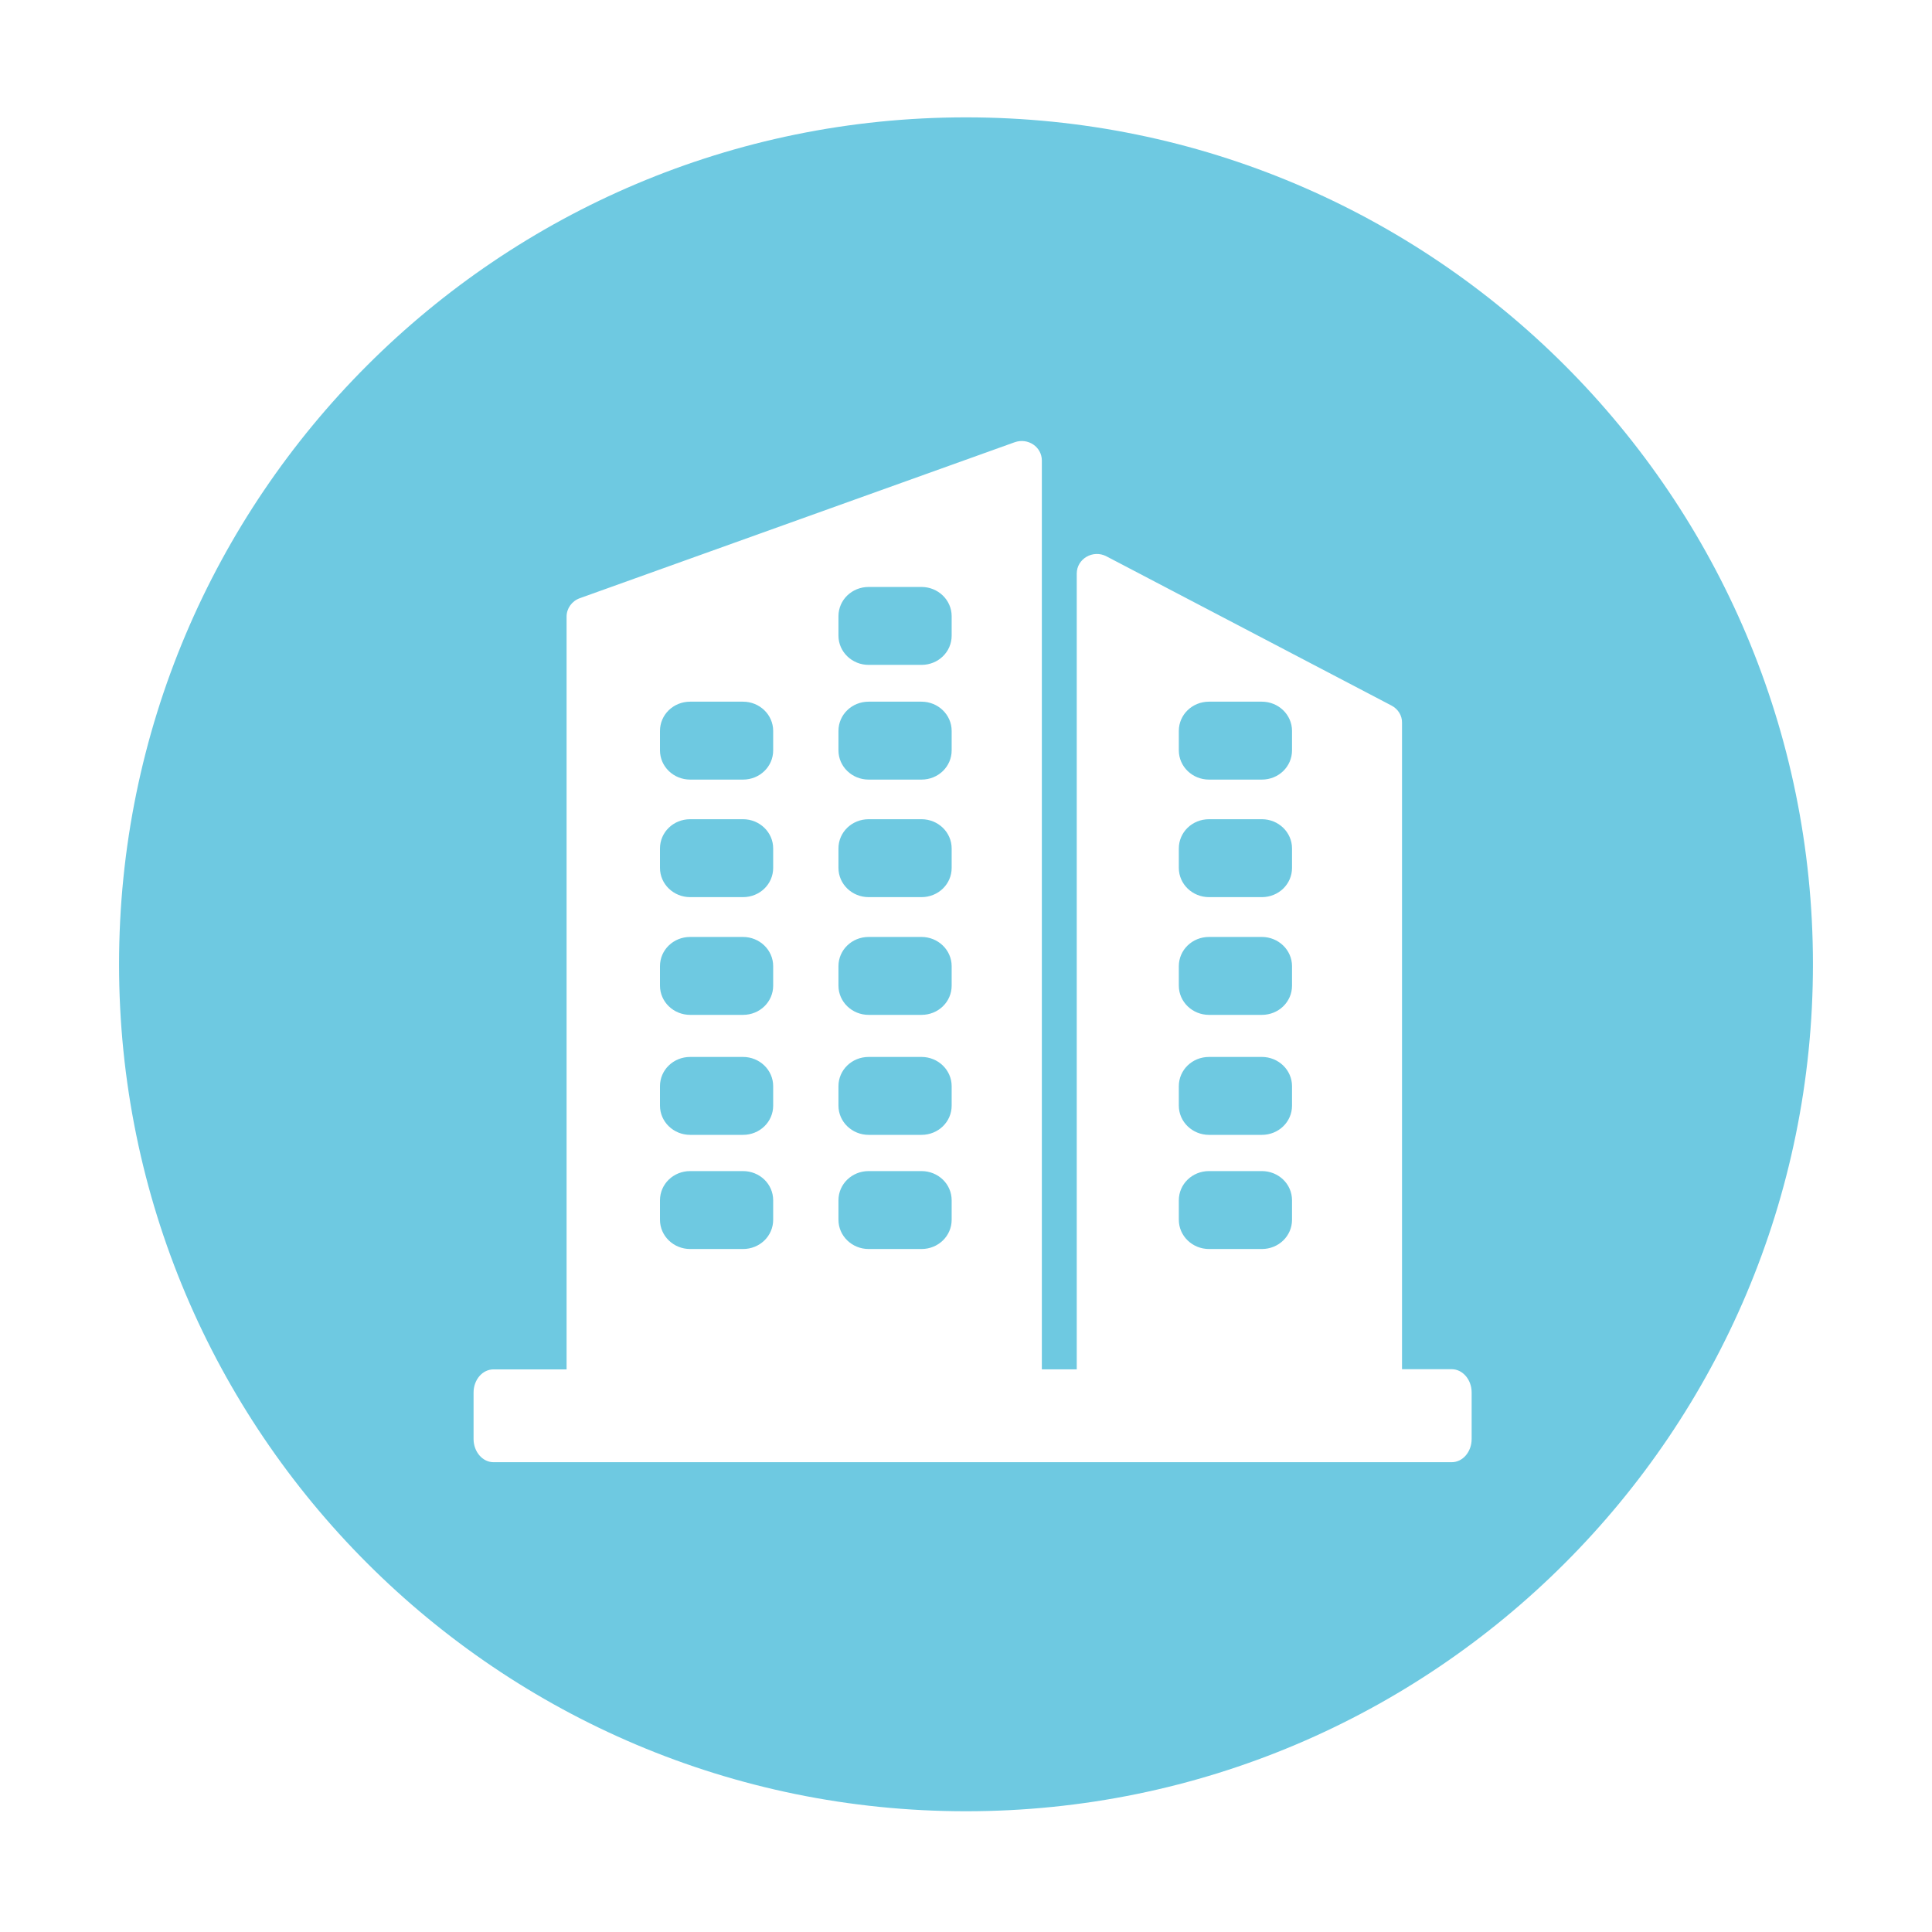 <?xml version="1.0" standalone="no"?><!DOCTYPE svg PUBLIC "-//W3C//DTD SVG 1.1//EN" "http://www.w3.org/Graphics/SVG/1.1/DTD/svg11.dtd"><svg t="1587956120529" class="icon" viewBox="0 0 1024 1024" version="1.1" xmlns="http://www.w3.org/2000/svg" p-id="7418" xmlns:xlink="http://www.w3.org/1999/xlink" width="200" height="200"><defs><style type="text/css"></style></defs><path d="M393.8 371.9h-28c-8.9 0-16 6.9-16 15.5v10.3c0 8.6 7.2 15.5 16 15.5h28c8.9 0 16-6.9 16-15.5v-10.3c0-8.6-7.2-15.5-16-15.5z m94.6 62.3h-28c-8.9 0-16 6.9-16 15.5V460c0 8.6 7.2 15.5 16 15.5h28c8.9 0 16-6.9 16-15.5v-10.3c0-8.6-7.2-15.5-16-15.5z m0 62.4h-28c-8.9 0-16 6.9-16 15.5v10.3c0 8.6 7.2 15.5 16 15.5h28c8.9 0 16-6.9 16-15.5v-10.3c0-8.6-7.2-15.5-16-15.5z m0 63.6h-28c-8.9 0-16 6.9-16 15.5V586c0 8.6 7.2 15.5 16 15.5h28c8.9 0 16-6.9 16-15.5v-10.3c0-8.6-7.2-15.5-16-15.5z m0 60.5h-28c-8.9 0-16 6.9-16 15.5v10.3c0 8.6 7.2 15.5 16 15.5h28c8.9 0 16-6.9 16-15.5v-10.3c0-8.7-7.2-15.5-16-15.5z m-94.6 0h-28c-8.9 0-16 6.9-16 15.5v10.3c0 8.6 7.2 15.5 16 15.5h28c8.9 0 16-6.9 16-15.5v-10.3c0-8.7-7.2-15.5-16-15.5z m0-186.5h-28c-8.9 0-16 6.9-16 15.5V460c0 8.6 7.2 15.5 16 15.5h28c8.9 0 16-6.9 16-15.5v-10.3c0-8.6-7.2-15.5-16-15.5z m0 126h-28c-8.9 0-16 6.9-16 15.5V586c0 8.6 7.2 15.5 16 15.5h28c8.9 0 16-6.9 16-15.5v-10.3c0-8.6-7.2-15.5-16-15.5z m0-63.6h-28c-8.9 0-16 6.9-16 15.5v10.3c0 8.6 7.2 15.5 16 15.5h28c8.9 0 16-6.9 16-15.5v-10.3c0-8.6-7.2-15.5-16-15.5z m275-124.7h-28c-8.9 0-16 6.9-16 15.5v10.3c0 8.6 7.2 15.5 16 15.5h28c8.9 0 16-6.9 16-15.5v-10.3c0-8.6-7.2-15.5-16-15.5z m0 62.3h-28c-8.9 0-16 6.9-16 15.5V460c0 8.6 7.2 15.5 16 15.5h28c8.9 0 16-6.9 16-15.5v-10.3c0-8.6-7.2-15.5-16-15.5z m0 62.4h-28c-8.9 0-16 6.9-16 15.5v10.3c0 8.6 7.2 15.5 16 15.5h28c8.9 0 16-6.9 16-15.5v-10.3c0-8.6-7.2-15.5-16-15.5zM512 62.2c-247.9 0-448.9 201-448.9 448.9S264.1 960 512 960s448.9-201 448.9-448.9S759.9 62.2 512 62.2z m268 700.5c0 6.8-4.7 12.3-10.6 12.3H261.6c-5.9 0-10.6-5.6-10.6-12.3v-24.6c0-6.8 4.7-12.3 10.6-12.3h38.7v-399c0-4.3 2.8-8.2 6.9-9.7l230.6-82.7c7.1-2.5 14.4 2.5 14.4 9.7v481.7h18.5V304c0-7.8 8.6-12.9 15.8-9.1L737.6 374c3.4 1.8 5.6 5.3 5.5 9.1v342.6h26.3c5.9 0 10.6 5.6 10.6 12.3v24.7z m-111.2-142h-28c-8.9 0-16 6.9-16 15.5v10.3c0 8.6 7.2 15.5 16 15.5h28c8.9 0 16-6.9 16-15.5v-10.3c0-8.7-7.2-15.5-16-15.5zM488.4 311.1h-28c-8.9 0-16 6.9-16 15.5v10.3c0 8.6 7.2 15.5 16 15.5h28c8.9 0 16-6.9 16-15.5v-10.3c0-8.6-7.2-15.5-16-15.5z m180.4 249.1h-28c-8.9 0-16 6.9-16 15.5V586c0 8.6 7.2 15.5 16 15.5h28c8.9 0 16-6.9 16-15.5v-10.3c0-8.6-7.2-15.5-16-15.5zM488.4 371.9h-28c-8.9 0-16 6.9-16 15.5v10.3c0 8.6 7.2 15.5 16 15.5h28c8.9 0 16-6.9 16-15.5v-10.3c0-8.6-7.2-15.5-16-15.5z" fill="#6EC9E1" p-id="7419"></path></svg>